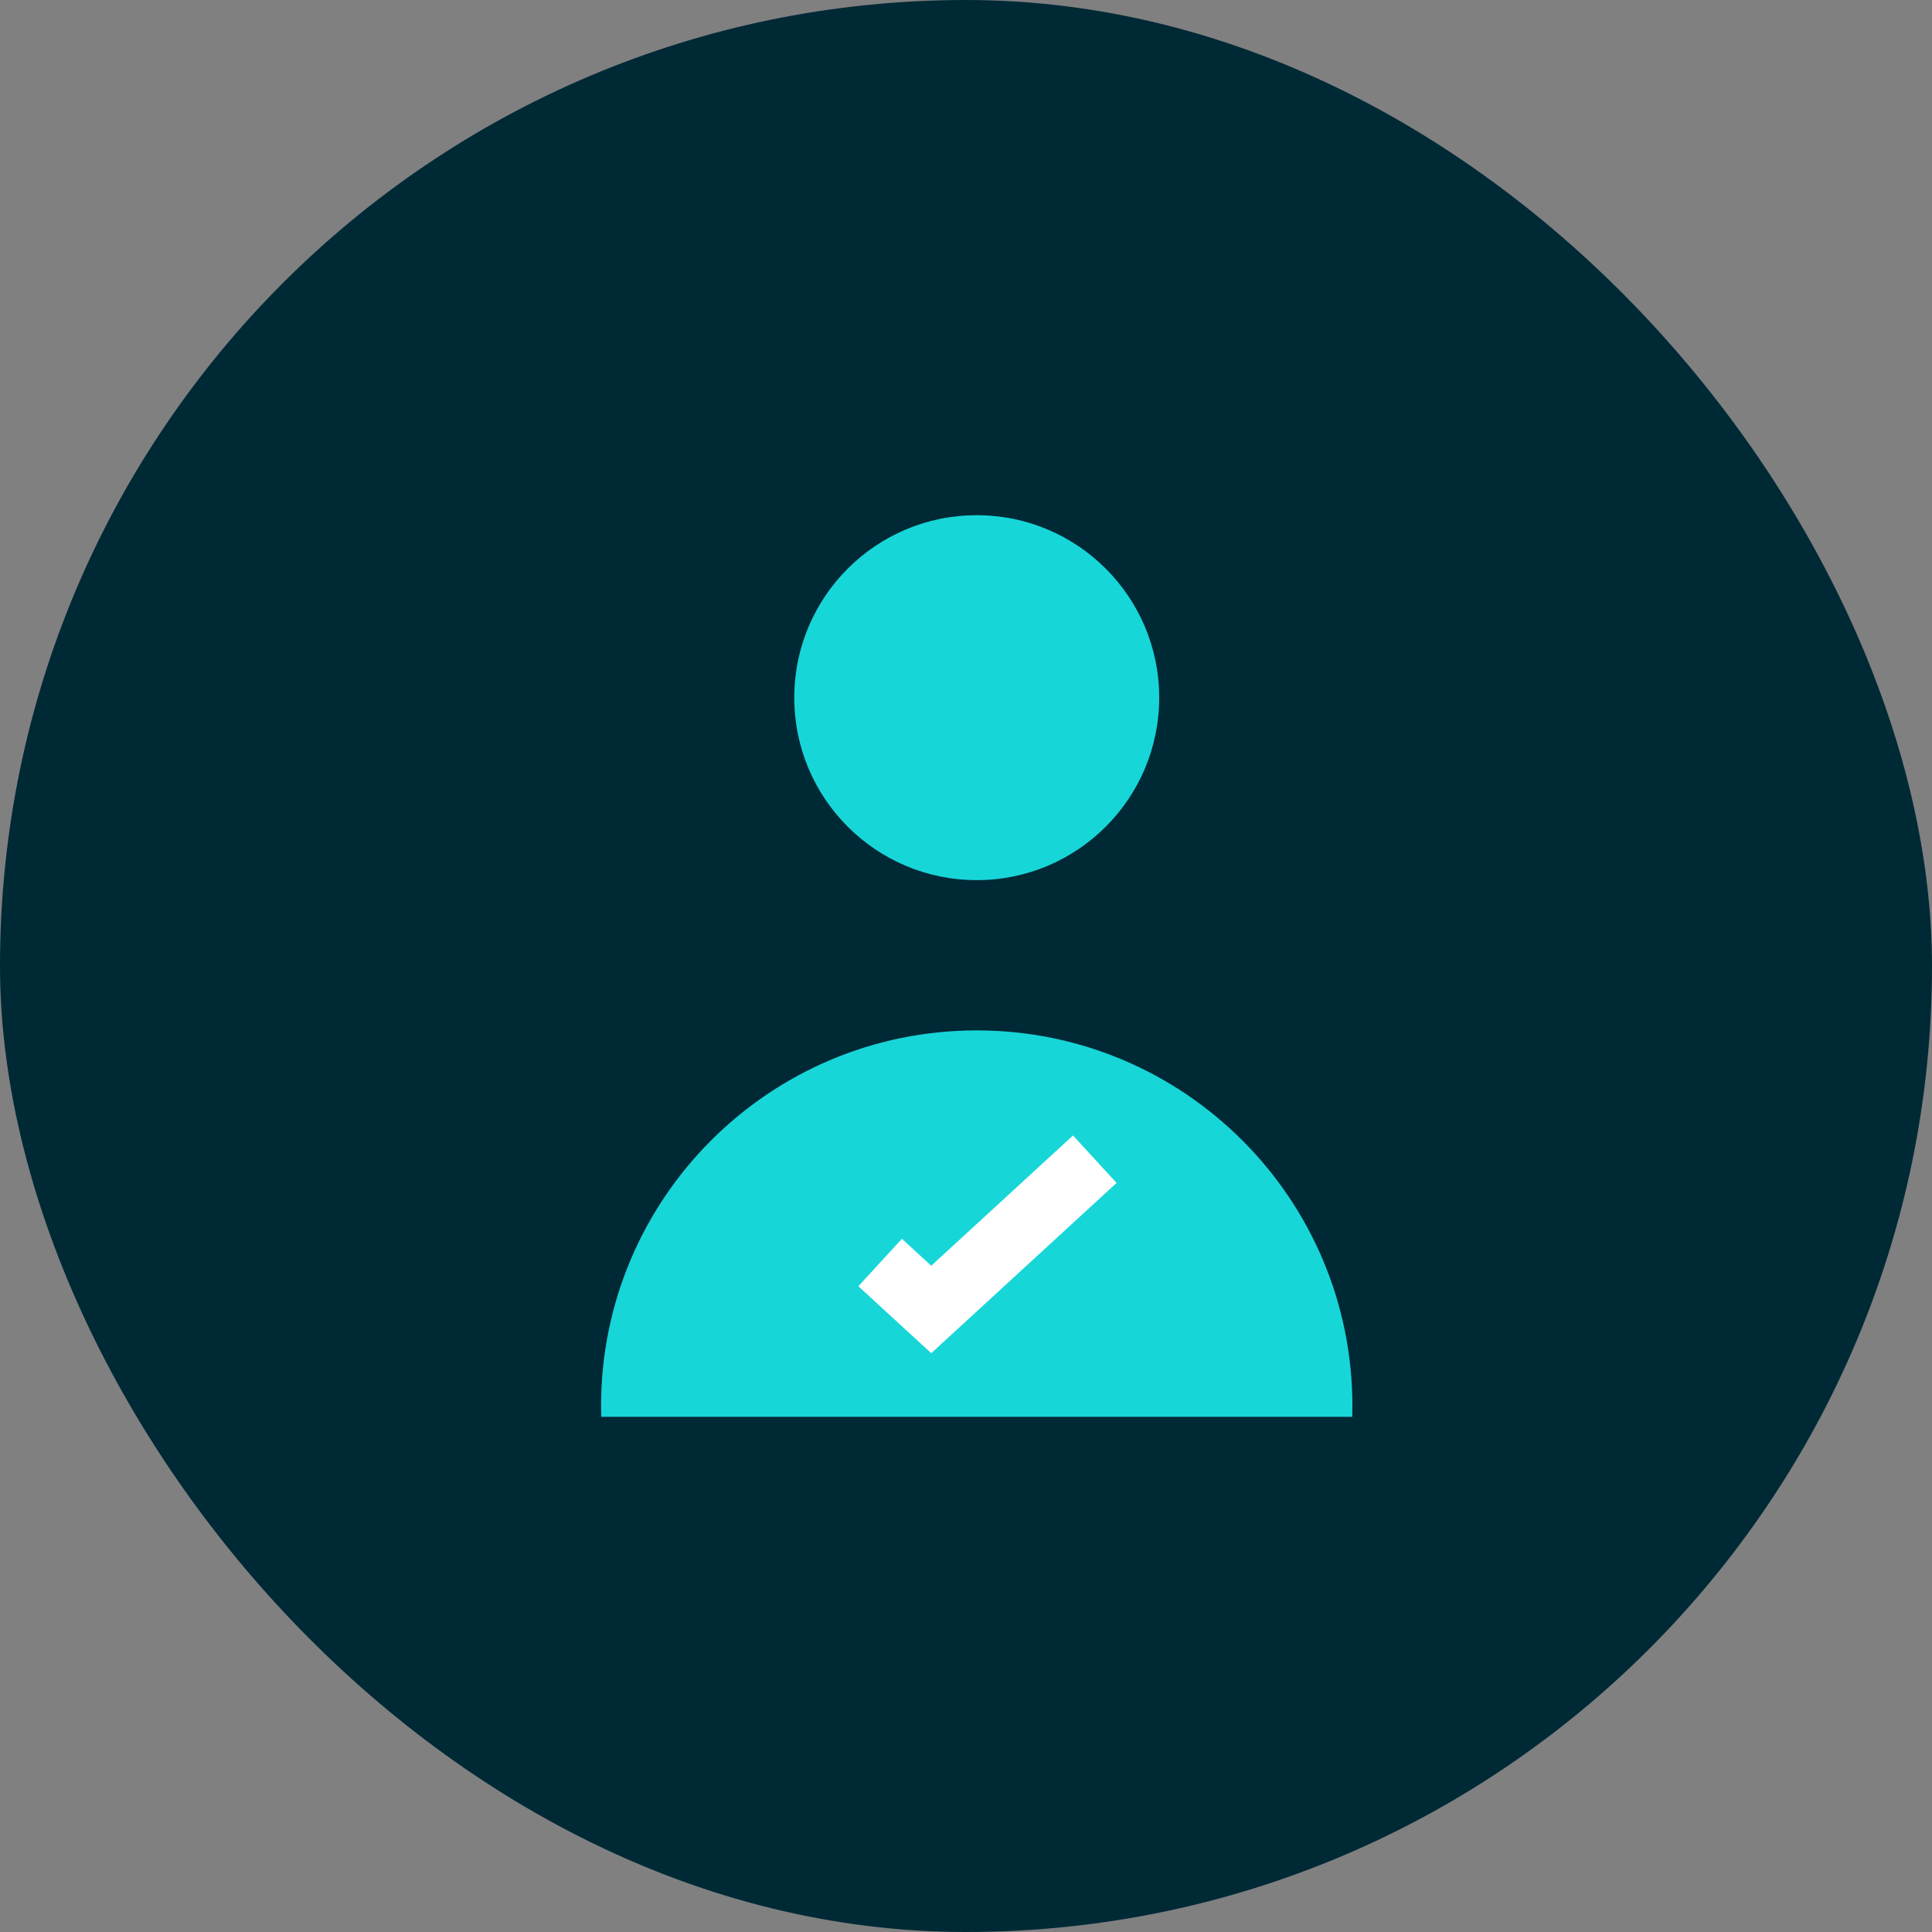 <?xml version="1.0" encoding="UTF-8"?>
<svg width="90px" height="90px" viewBox="0 0 90 90" version="1.1" xmlns="http://www.w3.org/2000/svg" xmlns:xlink="http://www.w3.org/1999/xlink">
    <rect x="0" y="0" width="90" height="90" fill="#808080" stroke="none"/>
    <!-- Generator: Sketch 50.2 (55047) - http://www.bohemiancoding.com/sketch -->
    <title>seller</title>
    <desc>Created with Sketch.</desc>
    <defs></defs>
    <g id="desk" stroke="none" stroke-width="1" fill="none" fill-rule="evenodd">
        <g id="graphic" transform="translate(-64, -782)">
            <g id="seller" transform="translate(49, 767)">
                <rect id="Rectangle-42" fill="#FF0000" opacity="0" x="0" y="0" width="120" height="120"></rect>
                <g transform="translate(15, 15)" fill="#002936" id="Rectangle-7">
                    <rect x="0" y="0" width="90" height="90" rx="45"></rect>
                </g>
                <g id="Group-4" transform="translate(43, 39)" fill="#17D6D8">
                    <path d="M0.007,42 C0.002,41.834 0,41.667 0,41.5 C0,31.835 7.835,24 17.5,24 C27.165,24 35,31.835 35,41.5 C35,41.667 34.998,41.834 34.993,42 L0.007,42 Z" id="Combined-Shape"></path>
                    <circle id="Oval-24" cx="17.5" cy="8.5" r="8.5"></circle>
                </g>
                <polyline id="Path-29" stroke="#FFFFFF" stroke-width="3" points="56 73.813 58.381 76 66 69"></polyline>
            </g>
        </g>
    </g>
</svg>